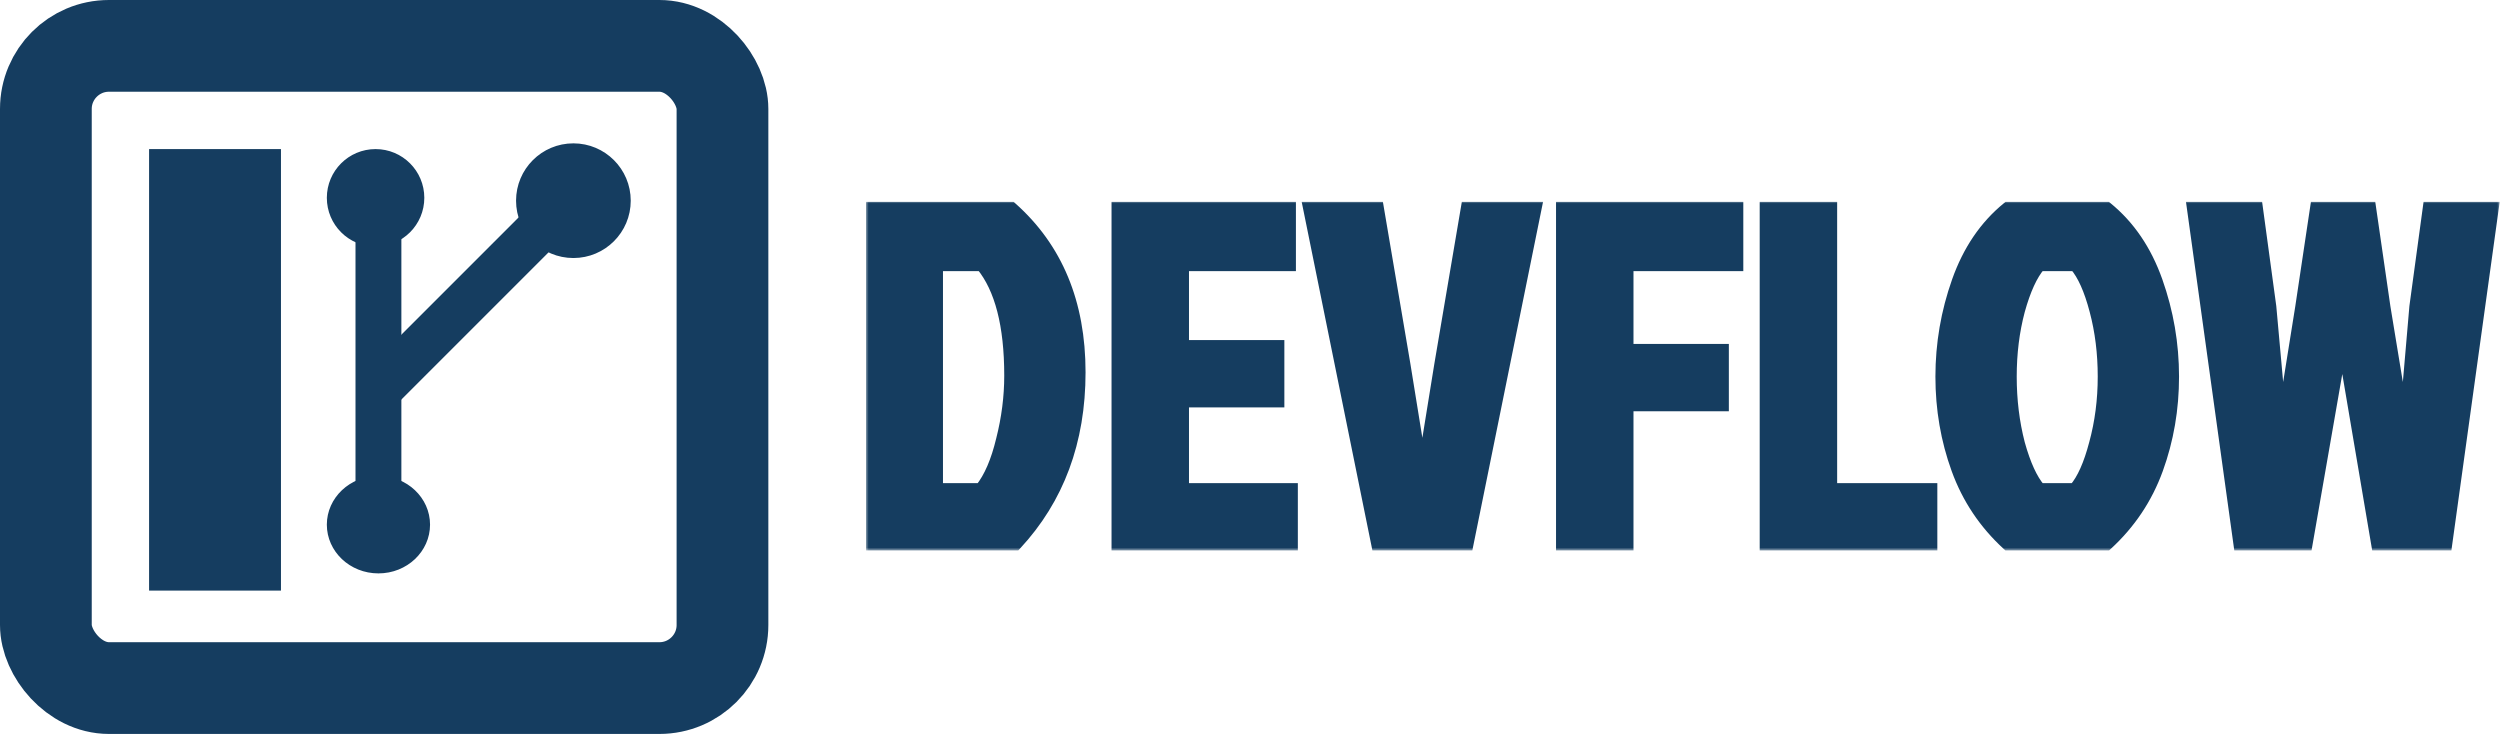 <svg width="436" height="128" viewBox="0 0 436 128" fill="none" xmlns="http://www.w3.org/2000/svg">
<rect x="26.5" y="26.5" width="22" height="76" fill="#153D60" stroke="#153D60"/>
<rect x="8" y="8" width="118" height="112" rx="11" stroke="#153D60" stroke-width="16"/>
<circle cx="65.5" cy="34.5" r="8" fill="#153D60" stroke="#153D60"/>
<circle cx="100" cy="35" r="9.5" fill="#153D60" stroke="#153D60"/>
<path d="M66 83.5C70.722 83.5 74.5 87.108 74.5 91.5C74.5 95.892 70.722 99.5 66 99.5C61.278 99.5 57.5 95.892 57.5 91.5C57.5 87.108 61.278 83.5 66 83.5Z" fill="#153D60" stroke="#153D60"/>
<rect x="68.657" y="70.313" width="7" height="39.112" transform="rotate(-135 68.657 70.313)" fill="#153D60" stroke="#153D60"/>
<rect x="62.5" y="40.5" width="7" height="46" fill="#153D60" stroke="#153D60"/>
<mask id="path-8-outside-1_73_116" maskUnits="userSpaceOnUse" x="151" y="35" width="285" height="61" fill="black">
<rect fill="white" x="151" y="35" width="285" height="61"/>
<path d="M163.456 85.256H171.016C172.584 83.296 173.816 80.44 174.712 76.688C175.664 72.936 176.14 69.212 176.14 65.516C176.14 56.724 174.488 50.312 171.184 46.28H163.456V85.256ZM152.032 95V36.2H176.392C184.344 43.256 188.32 52.832 188.32 64.928C188.32 76.968 184.596 86.992 177.148 95H152.032ZM194.852 95V36.2H225.008V46.28H206.36V60.308H222.992V70.052H206.36V85.256H225.344V95H194.852ZM267.884 36.2L255.956 95H240.164L228.236 36.2H240.332L244.952 63.416L247.808 81.056H248.312L251.168 63.416L255.788 36.2H267.884ZM272.372 95V36.2H303.032V46.28H283.88V60.98H300.512V70.724H283.88V95H272.372ZM307.891 95V36.2H319.399V85.256H336.871V95H307.891ZM367.432 36.2C371.352 39.392 374.264 43.676 376.168 49.052C378.072 54.428 379.024 59.972 379.024 65.684C379.024 71.34 378.1 76.716 376.252 81.812C374.404 86.908 371.464 91.304 367.432 95H350.128C346.096 91.304 343.156 86.908 341.308 81.812C339.46 76.716 338.536 71.34 338.536 65.684C338.536 59.972 339.488 54.428 341.392 49.052C343.296 43.676 346.208 39.392 350.128 36.2H367.432ZM355.756 85.256H361.804C363.204 83.632 364.38 81 365.332 77.36C366.34 73.664 366.844 69.772 366.844 65.684C366.844 61.596 366.368 57.76 365.416 54.176C364.464 50.536 363.288 47.904 361.888 46.28H355.756C354.356 47.904 353.152 50.536 352.144 54.176C351.192 57.76 350.716 61.596 350.716 65.684C350.716 69.772 351.192 73.664 352.144 77.36C353.152 81 354.356 83.632 355.756 85.256ZM414.555 95L408.675 60.308H408.339L402.291 95H390.531L382.383 36.2H393.639L395.991 53.504L397.755 72.992H398.175L401.283 53.588L403.887 36.2H413.379L415.899 53.588L419.091 72.992H419.511L421.191 53.504L423.543 36.2H434.799L426.651 95H414.555Z"/>
</mask>
<path d="M163.456 85.256H171.016C172.584 83.296 173.816 80.44 174.712 76.688C175.664 72.936 176.14 69.212 176.14 65.516C176.14 56.724 174.488 50.312 171.184 46.28H163.456V85.256ZM152.032 95V36.2H176.392C184.344 43.256 188.32 52.832 188.32 64.928C188.32 76.968 184.596 86.992 177.148 95H152.032ZM194.852 95V36.2H225.008V46.28H206.36V60.308H222.992V70.052H206.36V85.256H225.344V95H194.852ZM267.884 36.2L255.956 95H240.164L228.236 36.2H240.332L244.952 63.416L247.808 81.056H248.312L251.168 63.416L255.788 36.2H267.884ZM272.372 95V36.2H303.032V46.28H283.88V60.98H300.512V70.724H283.88V95H272.372ZM307.891 95V36.2H319.399V85.256H336.871V95H307.891ZM367.432 36.2C371.352 39.392 374.264 43.676 376.168 49.052C378.072 54.428 379.024 59.972 379.024 65.684C379.024 71.34 378.1 76.716 376.252 81.812C374.404 86.908 371.464 91.304 367.432 95H350.128C346.096 91.304 343.156 86.908 341.308 81.812C339.46 76.716 338.536 71.34 338.536 65.684C338.536 59.972 339.488 54.428 341.392 49.052C343.296 43.676 346.208 39.392 350.128 36.2H367.432ZM355.756 85.256H361.804C363.204 83.632 364.38 81 365.332 77.36C366.34 73.664 366.844 69.772 366.844 65.684C366.844 61.596 366.368 57.76 365.416 54.176C364.464 50.536 363.288 47.904 361.888 46.28H355.756C354.356 47.904 353.152 50.536 352.144 54.176C351.192 57.76 350.716 61.596 350.716 65.684C350.716 69.772 351.192 73.664 352.144 77.36C353.152 81 354.356 83.632 355.756 85.256ZM414.555 95L408.675 60.308H408.339L402.291 95H390.531L382.383 36.2H393.639L395.991 53.504L397.755 72.992H398.175L401.283 53.588L403.887 36.2H413.379L415.899 53.588L419.091 72.992H419.511L421.191 53.504L423.543 36.2H434.799L426.651 95H414.555Z" fill="#153D60"/>
<path d="M163.456 85.256H162.456V86.256H163.456V85.256ZM171.016 85.256V86.256H171.497L171.797 85.881L171.016 85.256ZM174.712 76.688L173.743 76.442L173.739 76.456L174.712 76.688ZM171.184 46.28L171.957 45.646L171.657 45.28H171.184V46.28ZM163.456 46.28V45.28H162.456V46.28H163.456ZM152.032 95H151.032V96H152.032V95ZM152.032 36.2V35.2H151.032V36.2H152.032ZM176.392 36.2L177.056 35.452L176.772 35.2H176.392V36.2ZM177.148 95V96H177.584L177.88 95.681L177.148 95ZM163.456 85.256V86.256H171.016V85.256V84.256H163.456V85.256ZM171.016 85.256L171.797 85.881C173.493 83.76 174.771 80.746 175.685 76.92L174.712 76.688L173.739 76.456C172.861 80.134 171.675 82.832 170.235 84.631L171.016 85.256ZM174.712 76.688L175.681 76.934C176.653 73.105 177.14 69.299 177.14 65.516H176.14H175.14C175.14 69.125 174.675 72.767 173.743 76.442L174.712 76.688ZM176.14 65.516H177.14C177.14 56.638 175.479 49.944 171.957 45.646L171.184 46.28L170.411 46.914C173.497 50.68 175.14 56.81 175.14 65.516H176.14ZM171.184 46.28V45.28H163.456V46.28V47.28H171.184V46.28ZM163.456 46.28H162.456V85.256H163.456H164.456V46.28H163.456ZM152.032 95H153.032V36.2H152.032H151.032V95H152.032ZM152.032 36.2V37.2H176.392V36.2V35.2H152.032V36.2ZM176.392 36.2L175.728 36.948C183.436 43.787 187.32 53.074 187.32 64.928H188.32H189.32C189.32 52.59 185.252 42.725 177.056 35.452L176.392 36.2ZM188.32 64.928H187.32C187.32 76.743 183.674 86.515 176.416 94.319L177.148 95L177.88 95.681C185.518 87.469 189.32 77.193 189.32 64.928H188.32ZM177.148 95V94H152.032V95V96H177.148V95ZM194.852 95H193.852V96H194.852V95ZM194.852 36.2V35.2H193.852V36.2H194.852ZM225.008 36.2H226.008V35.2H225.008V36.2ZM225.008 46.28V47.28H226.008V46.28H225.008ZM206.36 46.28V45.28H205.36V46.28H206.36ZM206.36 60.308H205.36V61.308H206.36V60.308ZM222.992 60.308H223.992V59.308H222.992V60.308ZM222.992 70.052V71.052H223.992V70.052H222.992ZM206.36 70.052V69.052H205.36V70.052H206.36ZM206.36 85.256H205.36V86.256H206.36V85.256ZM225.344 85.256H226.344V84.256H225.344V85.256ZM225.344 95V96H226.344V95H225.344ZM194.852 95H195.852V36.2H194.852H193.852V95H194.852ZM194.852 36.2V37.2H225.008V36.2V35.2H194.852V36.2ZM225.008 36.2H224.008V46.28H225.008H226.008V36.2H225.008ZM225.008 46.28V45.28H206.36V46.28V47.28H225.008V46.28ZM206.36 46.28H205.36V60.308H206.36H207.36V46.28H206.36ZM206.36 60.308V61.308H222.992V60.308V59.308H206.36V60.308ZM222.992 60.308H221.992V70.052H222.992H223.992V60.308H222.992ZM222.992 70.052V69.052H206.36V70.052V71.052H222.992V70.052ZM206.36 70.052H205.36V85.256H206.36H207.36V70.052H206.36ZM206.36 85.256V86.256H225.344V85.256V84.256H206.36V85.256ZM225.344 85.256H224.344V95H225.344H226.344V85.256H225.344ZM225.344 95V94H194.852V95V96H225.344V95ZM267.884 36.2L268.864 36.399L269.108 35.2H267.884V36.2ZM255.956 95V96H256.774L256.936 95.199L255.956 95ZM240.164 95L239.184 95.199L239.347 96H240.164V95ZM228.236 36.2V35.2H227.013L227.256 36.399L228.236 36.2ZM240.332 36.2L241.318 36.033L241.177 35.2H240.332V36.2ZM244.952 63.416L245.94 63.256L245.938 63.249L244.952 63.416ZM247.808 81.056L246.821 81.216L246.957 82.056H247.808V81.056ZM248.312 81.056V82.056H249.164L249.3 81.216L248.312 81.056ZM251.168 63.416L250.182 63.249L250.181 63.256L251.168 63.416ZM255.788 36.2V35.2H254.944L254.803 36.033L255.788 36.2ZM267.884 36.2L266.904 36.001L254.976 94.801L255.956 95L256.936 95.199L268.864 36.399L267.884 36.2ZM255.956 95V94H240.164V95V96H255.956V95ZM240.164 95L241.144 94.801L229.216 36.001L228.236 36.2L227.256 36.399L239.184 95.199L240.164 95ZM228.236 36.2V37.2H240.332V36.2V35.2H228.236V36.2ZM240.332 36.2L239.347 36.367L243.967 63.583L244.952 63.416L245.938 63.249L241.318 36.033L240.332 36.2ZM244.952 63.416L243.965 63.576L246.821 81.216L247.808 81.056L248.796 80.896L245.94 63.256L244.952 63.416ZM247.808 81.056V82.056H248.312V81.056V80.056H247.808V81.056ZM248.312 81.056L249.3 81.216L252.156 63.576L251.168 63.416L250.181 63.256L247.325 80.896L248.312 81.056ZM251.168 63.416L252.154 63.583L256.774 36.367L255.788 36.2L254.803 36.033L250.183 63.249L251.168 63.416ZM255.788 36.2V37.2H267.884V36.2V35.2H255.788V36.2ZM272.372 95H271.372V96H272.372V95ZM272.372 36.2V35.2H271.372V36.2H272.372ZM303.032 36.2H304.032V35.2H303.032V36.2ZM303.032 46.28V47.28H304.032V46.28H303.032ZM283.88 46.28V45.28H282.88V46.28H283.88ZM283.88 60.98H282.88V61.98H283.88V60.98ZM300.512 60.98H301.512V59.98H300.512V60.98ZM300.512 70.724V71.724H301.512V70.724H300.512ZM283.88 70.724V69.724H282.88V70.724H283.88ZM283.88 95V96H284.88V95H283.88ZM272.372 95H273.372V36.2H272.372H271.372V95H272.372ZM272.372 36.2V37.2H303.032V36.2V35.2H272.372V36.2ZM303.032 36.2H302.032V46.28H303.032H304.032V36.2H303.032ZM303.032 46.28V45.28H283.88V46.28V47.28H303.032V46.28ZM283.88 46.28H282.88V60.98H283.88H284.88V46.28H283.88ZM283.88 60.98V61.98H300.512V60.98V59.98H283.88V60.98ZM300.512 60.98H299.512V70.724H300.512H301.512V60.98H300.512ZM300.512 70.724V69.724H283.88V70.724V71.724H300.512V70.724ZM283.88 70.724H282.88V95H283.88H284.88V70.724H283.88ZM283.88 95V94H272.372V95V96H283.88V95ZM307.891 95H306.891V96H307.891V95ZM307.891 36.2V35.2H306.891V36.2H307.891ZM319.399 36.2H320.399V35.2H319.399V36.2ZM319.399 85.256H318.399V86.256H319.399V85.256ZM336.871 85.256H337.871V84.256H336.871V85.256ZM336.871 95V96H337.871V95H336.871ZM307.891 95H308.891V36.2H307.891H306.891V95H307.891ZM307.891 36.2V37.2H319.399V36.2V35.2H307.891V36.2ZM319.399 36.2H318.399V85.256H319.399H320.399V36.2H319.399ZM319.399 85.256V86.256H336.871V85.256V84.256H319.399V85.256ZM336.871 85.256H335.871V95H336.871H337.871V85.256H336.871ZM336.871 95V94H307.891V95V96H336.871V95ZM367.432 36.2L368.063 35.425L367.787 35.2H367.432V36.2ZM376.168 49.052L375.225 49.386L375.225 49.386L376.168 49.052ZM376.252 81.812L377.192 82.153L377.192 82.153L376.252 81.812ZM367.432 95V96H367.821L368.107 95.737L367.432 95ZM350.128 95L349.452 95.737L349.739 96H350.128V95ZM341.392 49.052L340.449 48.718L340.449 48.718L341.392 49.052ZM350.128 36.2V35.2H349.772L349.496 35.425L350.128 36.2ZM355.756 85.256L354.998 85.909L355.297 86.256H355.756V85.256ZM361.804 85.256V86.256H362.262L362.561 85.909L361.804 85.256ZM365.332 77.36L364.367 77.097L364.364 77.107L365.332 77.36ZM365.416 54.176L364.448 54.429L364.449 54.433L365.416 54.176ZM361.888 46.28L362.645 45.627L362.346 45.28H361.888V46.28ZM355.756 46.28V45.28H355.297L354.998 45.627L355.756 46.28ZM352.144 54.176L351.18 53.909L351.177 53.919L352.144 54.176ZM352.144 77.36L351.175 77.609L351.177 77.618L351.18 77.627L352.144 77.36ZM367.432 36.2L366.8 36.975C370.56 40.037 373.374 44.16 375.225 49.386L376.168 49.052L377.11 48.718C375.153 43.192 372.143 38.747 368.063 35.425L367.432 36.2ZM376.168 49.052L375.225 49.386C377.091 54.654 378.024 60.086 378.024 65.684H379.024H380.024C380.024 59.858 379.052 54.202 377.11 48.718L376.168 49.052ZM379.024 65.684H378.024C378.024 71.229 377.118 76.489 375.312 81.471L376.252 81.812L377.192 82.153C379.081 76.943 380.024 71.451 380.024 65.684H379.024ZM376.252 81.812L375.312 81.471C373.519 86.414 370.67 90.675 366.756 94.263L367.432 95L368.107 95.737C372.257 91.933 375.288 87.402 377.192 82.153L376.252 81.812ZM367.432 95V94H350.128V95V96H367.432V95ZM350.128 95L350.803 94.263C346.889 90.675 344.04 86.414 342.248 81.471L341.308 81.812L340.368 82.153C342.271 87.402 345.302 91.933 349.452 95.737L350.128 95ZM341.308 81.812L342.248 81.471C340.441 76.489 339.536 71.229 339.536 65.684H338.536H337.536C337.536 71.451 338.478 76.943 340.368 82.153L341.308 81.812ZM338.536 65.684H339.536C339.536 60.086 340.468 54.654 342.334 49.386L341.392 49.052L340.449 48.718C338.507 54.202 337.536 59.858 337.536 65.684H338.536ZM341.392 49.052L342.334 49.386C344.185 44.16 346.999 40.037 350.759 36.975L350.128 36.2L349.496 35.425C345.416 38.747 342.406 43.192 340.449 48.718L341.392 49.052ZM350.128 36.2V37.2H367.432V36.2V35.2H350.128V36.2ZM355.756 85.256V86.256H361.804V85.256V84.256H355.756V85.256ZM361.804 85.256L362.561 85.909C364.11 84.113 365.333 81.305 366.299 77.613L365.332 77.36L364.364 77.107C363.426 80.695 362.298 83.151 361.046 84.603L361.804 85.256ZM365.332 77.36L366.296 77.623C367.329 73.836 367.844 69.855 367.844 65.684H366.844H365.844C365.844 69.689 365.35 73.492 364.367 77.097L365.332 77.36ZM366.844 65.684H367.844C367.844 61.518 367.359 57.595 366.382 53.919L365.416 54.176L364.449 54.433C365.377 57.925 365.844 61.674 365.844 65.684H366.844ZM365.416 54.176L366.383 53.923C365.417 50.231 364.194 47.423 362.645 45.627L361.888 46.28L361.13 46.933C362.382 48.385 363.51 50.841 364.448 54.429L365.416 54.176ZM361.888 46.28V45.28H355.756V46.28V47.28H361.888V46.28ZM355.756 46.28L354.998 45.627C353.454 47.418 352.202 50.219 351.18 53.909L352.144 54.176L353.107 54.443C354.102 50.853 355.257 48.39 356.513 46.933L355.756 46.28ZM352.144 54.176L351.177 53.919C350.201 57.595 349.716 61.518 349.716 65.684H350.716H351.716C351.716 61.674 352.183 57.925 353.11 54.433L352.144 54.176ZM350.716 65.684H349.716C349.716 69.85 350.201 73.826 351.175 77.609L352.144 77.36L353.112 77.111C352.182 73.502 351.716 69.694 351.716 65.684H350.716ZM352.144 77.36L351.18 77.627C352.202 81.317 353.454 84.118 354.998 85.909L355.756 85.256L356.513 84.603C355.257 83.146 354.102 80.683 353.107 77.093L352.144 77.36ZM414.555 95L413.569 95.167L413.71 96H414.555V95ZM408.675 60.308L409.661 60.141L409.52 59.308H408.675V60.308ZM408.339 60.308V59.308H407.498L407.354 60.136L408.339 60.308ZM402.291 95V96H403.132L403.276 95.172L402.291 95ZM390.531 95L389.54 95.137L389.66 96H390.531V95ZM382.383 36.2V35.2H381.235L381.392 36.337L382.383 36.2ZM393.639 36.2L394.63 36.065L394.512 35.2H393.639V36.2ZM395.991 53.504L396.987 53.414L396.985 53.392L396.982 53.369L395.991 53.504ZM397.755 72.992L396.759 73.082L396.841 73.992H397.755V72.992ZM398.175 72.992V73.992H399.028L399.162 73.15L398.175 72.992ZM401.283 53.588L402.27 53.746L402.272 53.736L401.283 53.588ZM403.887 36.2V35.2H403.026L402.898 36.052L403.887 36.2ZM413.379 36.2L414.369 36.057L414.244 35.2H413.379V36.2ZM415.899 53.588L414.909 53.731L414.911 53.741L414.912 53.75L415.899 53.588ZM419.091 72.992L418.104 73.154L418.242 73.992H419.091V72.992ZM419.511 72.992V73.992H420.428L420.507 73.078L419.511 72.992ZM421.191 53.504L420.2 53.369L420.197 53.394L420.195 53.418L421.191 53.504ZM423.543 36.2V35.2H422.67L422.552 36.065L423.543 36.2ZM434.799 36.2L435.79 36.337L435.947 35.2H434.799V36.2ZM426.651 95V96H427.522L427.642 95.137L426.651 95ZM414.555 95L415.541 94.833L409.661 60.141L408.675 60.308L407.689 60.475L413.569 95.167L414.555 95ZM408.675 60.308V59.308H408.339V60.308V61.308H408.675V60.308ZM408.339 60.308L407.354 60.136L401.306 94.828L402.291 95L403.276 95.172L409.324 60.48L408.339 60.308ZM402.291 95V94H390.531V95V96H402.291V95ZM390.531 95L391.522 94.863L383.374 36.063L382.383 36.2L381.392 36.337L389.54 95.137L390.531 95ZM382.383 36.2V37.2H393.639V36.2V35.2H382.383V36.2ZM393.639 36.2L392.648 36.335L395 53.639L395.991 53.504L396.982 53.369L394.63 36.065L393.639 36.2ZM395.991 53.504L394.995 53.594L396.759 73.082L397.755 72.992L398.751 72.902L396.987 53.414L395.991 53.504ZM397.755 72.992V73.992H398.175V72.992V71.992H397.755V72.992ZM398.175 72.992L399.162 73.15L402.27 53.746L401.283 53.588L400.296 53.43L397.188 72.834L398.175 72.992ZM401.283 53.588L402.272 53.736L404.876 36.348L403.887 36.2L402.898 36.052L400.294 53.44L401.283 53.588ZM403.887 36.2V37.2H413.379V36.2V35.2H403.887V36.2ZM413.379 36.2L412.389 36.343L414.909 53.731L415.899 53.588L416.889 53.445L414.369 36.057L413.379 36.2ZM415.899 53.588L414.912 53.75L418.104 73.154L419.091 72.992L420.078 72.83L416.886 53.426L415.899 53.588ZM419.091 72.992V73.992H419.511V72.992V71.992H419.091V72.992ZM419.511 72.992L420.507 73.078L422.187 53.59L421.191 53.504L420.195 53.418L418.515 72.906L419.511 72.992ZM421.191 53.504L422.182 53.639L424.534 36.335L423.543 36.2L422.552 36.065L420.2 53.369L421.191 53.504ZM423.543 36.2V37.2H434.799V36.2V35.2H423.543V36.2ZM434.799 36.2L433.808 36.063L425.66 94.863L426.651 95L427.642 95.137L435.79 36.337L434.799 36.2ZM426.651 95V94H414.555V95V96H426.651V95Z" fill="#153D60" mask="url(#path-8-outside-1_73_116)"/>
</svg>
